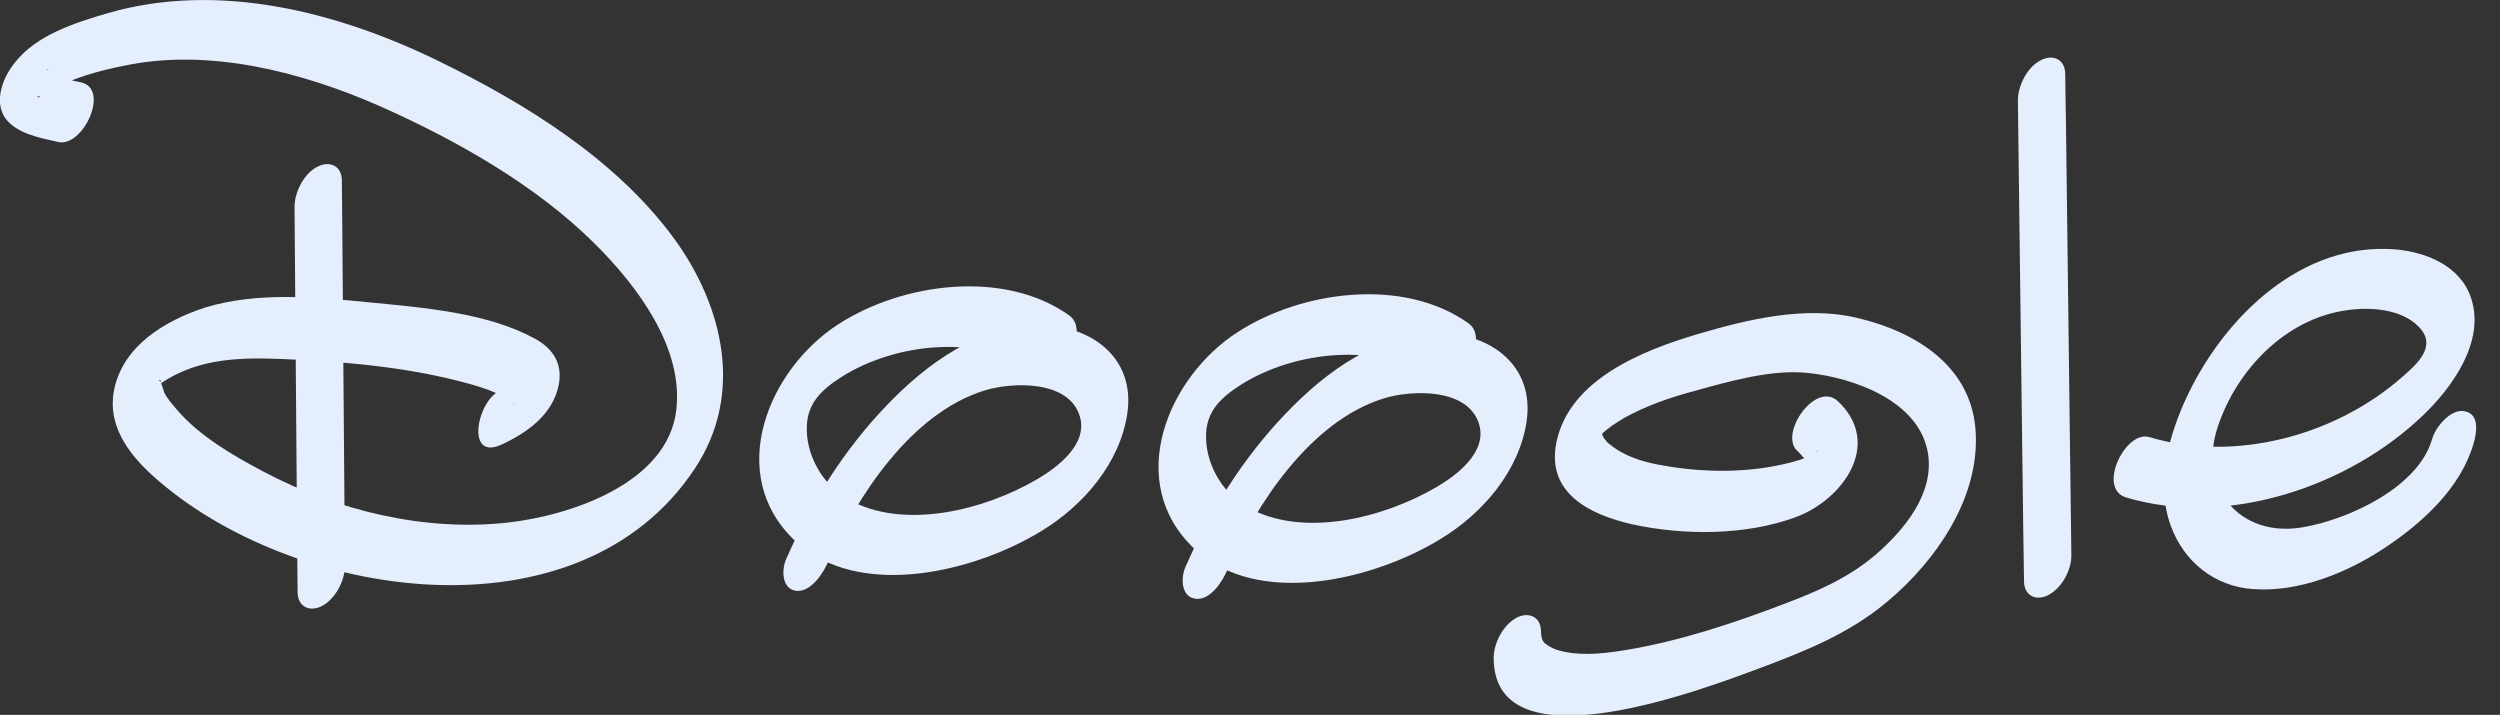 <?xml version="1.0" encoding="utf-8"?>
<!-- Generator: Adobe Illustrator 20.1.0, SVG Export Plug-In . SVG Version: 6.00 Build 0)  -->
<svg version="1.1" id="Layer_1" xmlns="http://www.w3.org/2000/svg" xmlns:xlink="http://www.w3.org/1999/xlink" x="0px" y="0px"
	 viewBox="0 0 570.4 163.1" style="enable-background:new 0 0 570.4 163.1;" xml:space="preserve">
<rect x="0" y="0" width="570.4" height="163.1" fill="#333333" stroke="none"/>
<style type="text/css">
	.st0{fill:#E5EEFD;}
</style>
<g>
	<g>
		<path class="st0" d="M18.5,18.8c-2-0.4-4-0.9-5.8-1.7c-0.5-0.2-2-1.3-2.1-1.3c1.6-0.3-1.5,6.7-1.5,6c0,0.7-1.3,0.3,0,0.1
			c-0.2,0,1.9-1.1,2.6-1.5c5.1-2.6,10.9-4.3,16.6-5.4c19.3-4.1,40.5,1.4,58.1,9.1c17.4,7.7,35.9,18.1,49.5,31.7
			c9.5,9.5,20.1,23.5,18.4,37.8c-2,16.7-24.2,24-38.2,25.6c-19.1,2.2-39.2-2.7-56-11.6c-7-3.7-14.6-8.1-19.8-14.2
			c-1-1.2-2.1-2.4-2.8-3.8c-0.2-0.5-0.7-2.3-0.9-2.5c-0.9-0.8,0.7-0.4-0.2,0.4c-1,0.9,1.6-0.9,1.8-1c9.3-5.5,19.7-4.9,30.2-4.4
			c12.8,0.6,26,2,38.4,5.4c2.1,0.6,4.2,1.2,6.2,2.1c0.9,0.4,1.8,0.8,2.6,1.3c0.3,0.2,2,1.4,1.1,0.7c1.1,0.9,0.2,0.8,0.4,0
			c0.2-0.9,0.1-1.8,0.4-2.7c0.1-0.3,1.7-3,1-1.9c0.7-1.1,0.1-0.2-0.3,0c-1.3,0.8-2.7,1.5-4.1,2.1c-5.3,2.4-7.9,16,0.2,12.4
			c5.9-2.7,11.9-6.9,13.2-13.8c0.9-4.8-1.4-8.2-5.4-10.4c-10.9-6-25.6-7.1-37.7-8.3c-12.3-1.2-25.7-2.5-37.7,1.2
			C37.6,73.2,28,78.9,26,89.1c-1.5,7.9,3.2,14.3,8.8,19.4c31.4,28.4,97.3,38.6,123.8-1.7c11.1-16.8,6.5-36.7-4.6-52.1
			c-13.2-18.2-34.1-31.1-54-40.8C77.1,2.7,49.8-4.3,24.6,3C17.1,5.2,8.2,8,3.3,14.4C0.7,17.6-1.4,23,1.1,26.8
			c2.5,3.7,8.2,4.7,12.2,5.6C18.9,33.7,25.2,20.3,18.5,18.8L18.5,18.8z"/>
	</g>
</g>
<g>
	<g>
		<path class="st0" d="M78.7,129.1c-0.2-25.6-0.4-51.1-0.6-76.7c0-3.7-0.1-7.5-0.1-11.2c0-3.3-2.7-4.6-5.5-3.2
			c-3.1,1.5-5.3,5.8-5.3,9.2c0.2,25.6,0.4,51.1,0.6,76.7c0,3.7,0.1,7.5,0.1,11.2c0,3.3,2.7,4.6,5.5,3.2
			C76.5,136.7,78.7,132.5,78.7,129.1L78.7,129.1z"/>
	</g>
</g>
<g>
	<g>
		<path class="st0" d="M188.9,128.3c6.7-15.2,19-34,35.7-39.2c6.5-2,19.4-2.4,21.8,6c1.8,6.3-5.1,11.5-9.7,14.2
			c-11.9,7-30.6,11.9-43.4,4.5c-5.7-3.3-9.6-10.2-9.2-16.9c0.3-4.9,3.2-7.9,7.9-10.9c12.5-7.9,32-9.9,44.5-1
			c4.8,3.5,12.6-9.3,7.5-13c-14.8-10.6-38-7.5-52.6,1.9c-16.1,10.3-26.1,34.3-10,49.5c14.6,13.7,41.2,7,56.3-2.3
			c9.5-5.8,17.8-15.4,19.5-26.7c1.9-12.6-8-20.1-19.8-20.2c-13.9-0.1-25.9,8.7-35.1,18.3c-9.7,10.1-17.3,22.2-22.9,35
			c-1.1,2.4-1.1,6.8,2.2,7.3C185,135.2,187.8,130.8,188.9,128.3L188.9,128.3z"/>
	</g>
</g>
<g>
	<g>
		<path class="st0" d="M280,130.1c6.7-15.2,19-34,35.7-39.2c6.5-2,19.4-2.4,21.8,6c1.8,6.3-5.1,11.5-9.7,14.2
			c-11.9,7-30.6,11.9-43.4,4.5c-5.7-3.3-9.6-10.2-9.2-16.9c0.3-4.9,3.2-7.9,7.9-10.9c12.5-7.9,32-9.9,44.5-1
			c4.8,3.5,12.6-9.3,7.5-13c-14.8-10.6-38-7.5-52.6,1.9c-16.1,10.3-26.1,34.3-10,49.5c14.6,13.7,41.2,7,56.3-2.3
			c9.5-5.8,17.8-15.4,19.5-26.7c1.9-12.6-8-20.1-19.8-20.2c-13.9-0.1-25.9,8.7-35.1,18.3c-9.7,10.1-17.3,22.2-22.9,35
			c-1.1,2.4-1.1,6.8,2.2,7.3C276.1,137.1,278.9,132.7,280,130.1L280,130.1z"/>
	</g>
</g>
<g>
	<g>
		<path class="st0" d="M410,102.8c1.1,1,2.6,2.9,3,3.7c0.2,0.4,0,0.7,0.1,0.3c0.1-0.5,1.2-3.2,1.4-3.6c0.3-0.8,0.3-0.2,0.1-0.1
			c0.7-0.3-1.1,0.6-1.4,0.8c-1.4,0.7-2.7,1.1-4.6,1.6c-8.8,2.3-18.4,2.4-27.4,1c-3.9-0.6-7.8-1.4-11.2-3.3c-1.3-0.7-2.5-1.6-3.3-2.3
			c-0.2-0.2-1.1-1.4-0.9-1.2c-0.1-0.1-0.5-1.4-0.3-0.9c0.1,0.2-0.4,0.6-0.1,0.3c1.5-1.5,3.3-2.6,5.1-3.7c5-2.8,10.5-4.7,16.1-6.2
			c8-2.2,17.6-5,26-4.1c10.4,1.1,25.4,6.4,27.3,18.4c1.4,9.1-5.3,17.3-12,23.1c-6.1,5.2-13.2,8.3-20.6,11.1
			c-11.5,4.4-23.5,8.4-35.7,10.5c-4.8,0.8-9.9,1.5-14.7,0.5c-1.6-0.3-3.2-0.9-4.5-2c-0.6-0.6-0.8-1.5-0.8-2.6c0-3.3-2.7-4.6-5.5-3.2
			c-3.1,1.6-5.3,5.8-5.3,9.2c0,25.8,49.5,6.5,61.1,2.2c10.4-3.9,20.3-7.9,28.9-15.2c10.8-9.1,20.6-23.1,20-37.9
			c-0.5-15.4-13.5-23.5-27.2-26.7c-11.9-2.8-25,0.4-36.5,3.8c-12.4,3.7-29.1,10.3-32,24.7c-2.3,11.5,7.6,16.4,17.2,18.6
			c11.8,2.6,26,2.6,37.4-1.6c10.8-4,19.9-16.7,9.7-26.4C414.3,86.7,405.9,98.9,410,102.8L410,102.8z"/>
	</g>
</g>
<g>
	<g>
		<path class="st0" d="M472.6,126.6c-0.4-32-0.8-64-1.2-96c-0.1-4.6-0.1-9.2-0.2-13.7c0-3.3-2.7-4.6-5.5-3.2
			c-3.1,1.5-5.3,5.8-5.3,9.2c0.4,32,0.8,64,1.2,96c0.1,4.6,0.1,9.2,0.2,13.7c0,3.3,2.7,4.6,5.5,3.2
			C470.4,134.2,472.7,130,472.6,126.6L472.6,126.6z"/>
	</g>
</g>
<g>
	<g>
		<path class="st0" d="M485.1,113.5c23,6.9,50.7-2.4,67.7-18.7c6.7-6.4,14.3-16.9,11-26.8c-2.4-7.3-10.2-10.5-17.3-11.1
			c-21.3-1.7-38.7,15.2-47.3,33.1c-4.3,9-7.5,20.2-3.9,30c3,8.2,10,13.8,18.7,14.4c10.5,0.8,21.5-3.7,30.1-9.4
			c8.6-5.7,17.4-13.7,20.3-23.9c0.7-2.5,1.4-6.7-2.2-7.3c-3.2-0.5-6.6,3.8-7.3,6.4c-3.1,10.9-18.9,18.3-29.5,20.1
			c-14.4,2.5-24-9.1-19.4-22.9c4.3-13,15.4-24.6,29.3-26.6c5.3-0.8,12.6-0.4,16.6,3.8c4.2,4.3-0.3,8.4-3.8,11.4
			c-15.2,13.4-38.2,19.6-57.8,13.7C484.9,98.2,478.4,111.5,485.1,113.5L485.1,113.5z"/>
	</g>
</g>
</svg>
